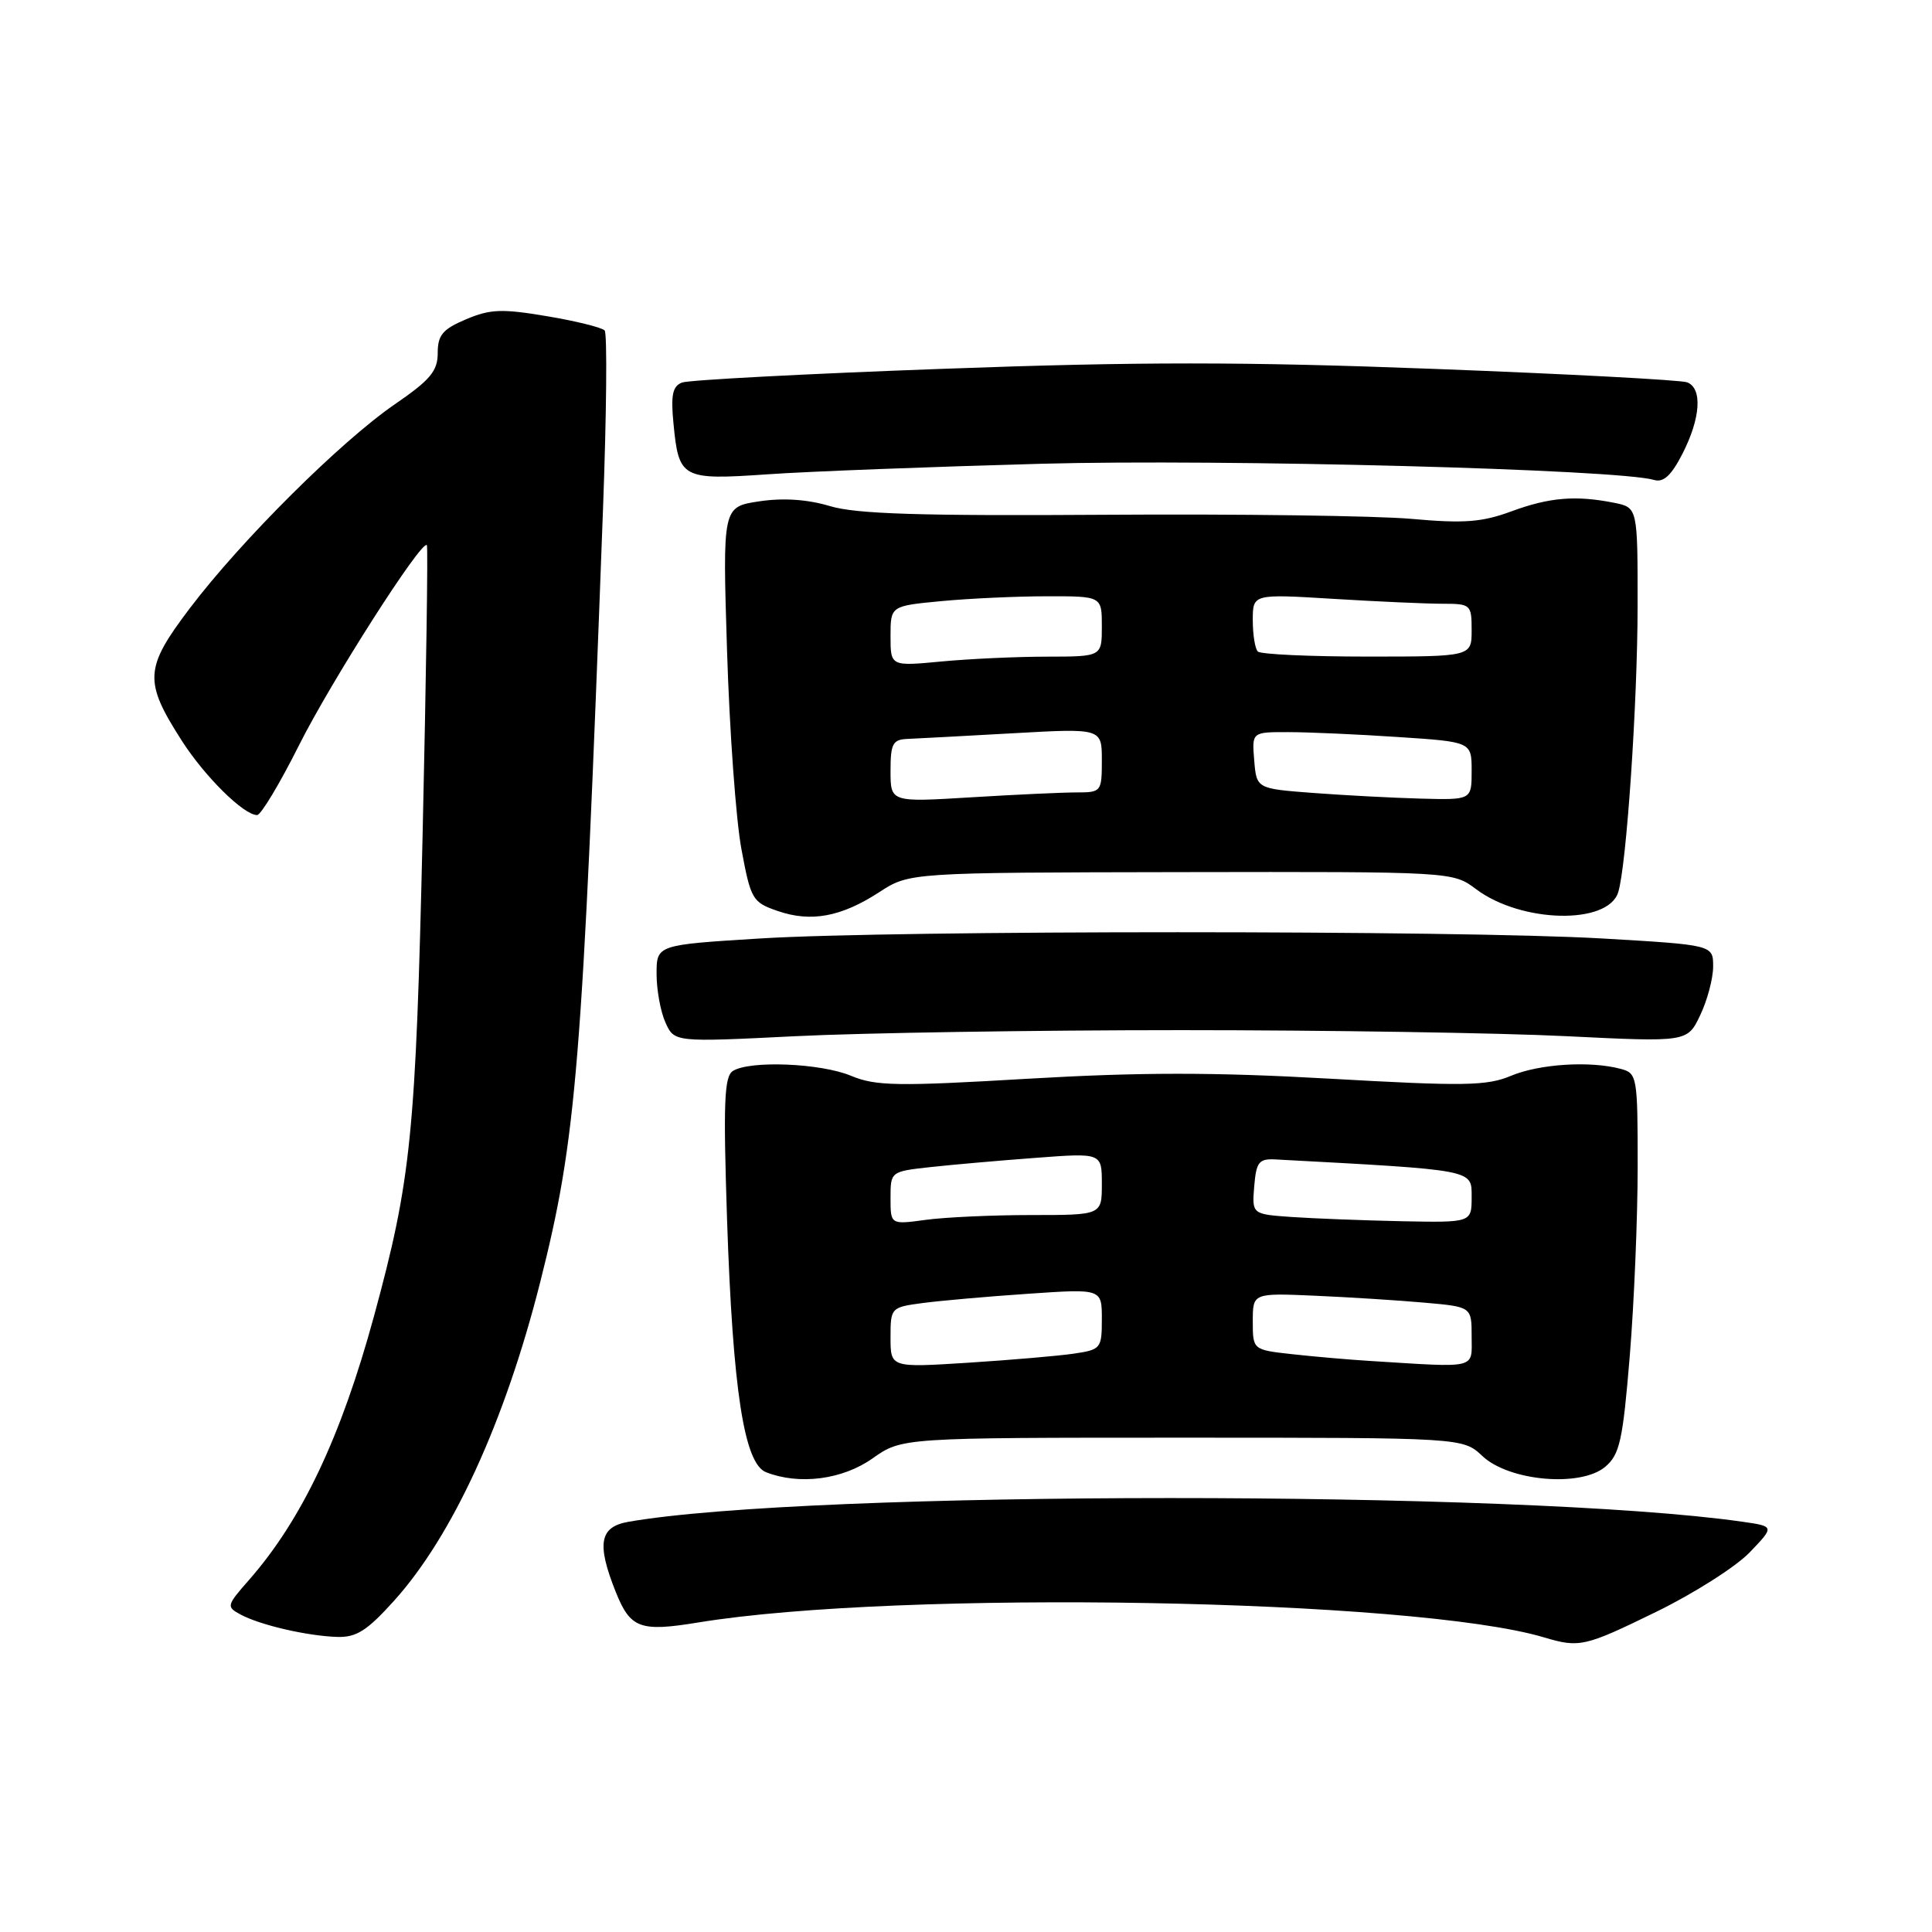 <?xml version="1.0" encoding="UTF-8" standalone="no"?>
<!DOCTYPE svg PUBLIC "-//W3C//DTD SVG 1.1//EN" "http://www.w3.org/Graphics/SVG/1.1/DTD/svg11.dtd" >
<svg xmlns="http://www.w3.org/2000/svg" xmlns:xlink="http://www.w3.org/1999/xlink" version="1.1" viewBox="0 0 256 256">
 <g >
 <path fill="currentColor"
d=" M 219.45 213.58 C 224.43 211.15 230.00 207.61 231.83 205.71 C 235.15 202.25 235.15 202.25 230.83 201.63 C 201.45 197.45 107.14 197.46 83.25 201.65 C 79.44 202.32 79.04 204.55 81.59 210.94 C 83.53 215.78 84.81 216.25 92.50 214.99 C 119.16 210.62 187.46 211.83 204.62 216.97 C 209.29 218.36 209.99 218.20 219.45 213.58 Z  M 52.25 212.07 C 59.98 203.47 66.90 188.37 71.56 169.97 C 76.40 150.81 77.15 141.65 79.90 67.50 C 80.37 54.85 80.47 44.18 80.12 43.79 C 79.76 43.40 76.33 42.54 72.49 41.90 C 66.52 40.89 64.95 40.95 61.75 42.31 C 58.65 43.62 58.00 44.40 58.00 46.78 C 58.00 49.17 57.01 50.35 52.30 53.58 C 45.12 58.52 31.97 71.60 25.15 80.60 C 19.13 88.55 19.03 90.26 24.11 98.18 C 27.17 102.94 32.30 108.00 34.07 108.00 C 34.57 108.00 37.07 103.84 39.62 98.75 C 43.85 90.31 55.85 71.52 56.56 72.23 C 56.73 72.39 56.47 89.62 56.00 110.51 C 55.09 150.36 54.49 156.27 49.55 174.42 C 45.19 190.41 39.99 201.39 32.98 209.37 C 30.01 212.75 29.97 212.91 31.89 213.94 C 34.50 215.34 40.70 216.77 44.66 216.90 C 47.23 216.98 48.63 216.09 52.25 212.07 Z  M 115.61 193.25 C 119.50 190.50 119.50 190.50 156.67 190.50 C 193.84 190.50 193.84 190.50 196.43 192.94 C 199.98 196.27 209.47 197.10 212.71 194.35 C 214.62 192.73 215.03 190.90 215.95 179.70 C 216.53 172.65 217.00 161.34 217.00 154.56 C 217.00 142.62 216.93 142.21 214.75 141.63 C 210.71 140.55 204.01 140.97 200.24 142.54 C 197.01 143.90 194.03 143.94 176.20 142.93 C 160.81 142.06 151.03 142.07 136.16 142.94 C 118.89 143.96 116.03 143.91 112.77 142.55 C 108.75 140.87 99.36 140.49 97.11 141.91 C 95.96 142.64 95.83 146.12 96.34 161.65 C 97.10 184.18 98.60 193.95 101.51 195.08 C 105.92 196.80 111.63 196.06 115.61 193.25 Z  M 156.50 136.50 C 175.75 136.50 198.72 136.86 207.54 137.30 C 223.59 138.09 223.59 138.09 225.29 134.51 C 226.23 132.54 227.00 129.64 227.00 128.07 C 227.00 125.21 227.00 125.21 212.25 124.35 C 193.19 123.25 118.55 123.25 100.75 124.35 C 87.00 125.20 87.00 125.20 87.00 129.06 C 87.00 131.17 87.53 134.07 88.18 135.50 C 89.36 138.10 89.36 138.10 105.43 137.30 C 114.27 136.86 137.25 136.50 156.50 136.50 Z  M 116.50 118.22 C 120.50 115.62 120.50 115.62 156.50 115.56 C 192.50 115.50 192.50 115.50 195.59 117.82 C 201.59 122.32 213.06 122.57 214.42 118.23 C 215.52 114.73 216.98 93.12 216.99 80.37 C 217.00 67.25 217.00 67.25 213.87 66.62 C 208.78 65.61 205.30 65.90 200.26 67.76 C 196.35 69.20 193.98 69.38 187.00 68.75 C 182.32 68.34 164.10 68.09 146.50 68.21 C 121.92 68.37 113.45 68.11 109.97 67.06 C 107.00 66.17 103.79 65.95 100.60 66.43 C 95.74 67.16 95.74 67.16 96.34 86.33 C 96.67 96.87 97.52 108.65 98.24 112.50 C 99.48 119.17 99.70 119.56 103.02 120.70 C 107.45 122.24 111.45 121.50 116.50 118.22 Z  M 138.00 61.45 C 162.12 60.80 214.46 62.18 219.20 63.60 C 220.43 63.96 221.48 62.98 222.95 60.09 C 225.35 55.39 225.60 51.44 223.55 50.66 C 222.75 50.35 207.66 49.55 190.02 48.88 C 164.84 47.92 150.85 47.92 124.95 48.87 C 106.81 49.53 91.25 50.35 90.37 50.69 C 89.12 51.17 88.87 52.34 89.24 56.12 C 89.94 63.41 90.34 63.63 101.68 62.85 C 107.08 62.47 123.42 61.85 138.00 61.45 Z  M 118.00 177.22 C 118.00 173.28 118.05 173.22 122.25 172.66 C 124.59 172.35 130.89 171.79 136.25 171.43 C 146.00 170.76 146.00 170.76 146.00 174.79 C 146.00 178.69 145.87 178.84 142.25 179.37 C 140.19 179.67 133.89 180.21 128.25 180.57 C 118.00 181.22 118.00 181.22 118.00 177.22 Z  M 181.50 180.33 C 178.75 180.16 174.14 179.76 171.25 179.44 C 166.00 178.86 166.00 178.86 166.00 175.09 C 166.00 171.33 166.00 171.33 174.25 171.69 C 178.79 171.89 185.31 172.30 188.75 172.61 C 195.00 173.16 195.00 173.16 195.00 177.08 C 195.00 181.46 195.95 181.23 181.50 180.33 Z  M 118.00 158.75 C 118.00 155.24 118.02 155.23 123.25 154.65 C 126.14 154.33 132.44 153.78 137.25 153.42 C 146.00 152.76 146.00 152.76 146.00 156.88 C 146.00 161.00 146.00 161.00 136.64 161.00 C 131.49 161.00 125.19 161.29 122.64 161.64 C 118.00 162.27 118.00 162.27 118.00 158.75 Z  M 171.19 161.26 C 165.89 160.89 165.89 160.89 166.19 157.20 C 166.46 153.96 166.81 153.52 169.00 153.63 C 195.58 155.06 195.00 154.95 195.00 158.60 C 195.00 162.00 195.00 162.00 185.75 161.82 C 180.66 161.71 174.11 161.46 171.19 161.26 Z  M 118.00 102.15 C 118.00 98.54 118.29 97.99 120.25 97.91 C 121.49 97.86 127.79 97.52 134.25 97.16 C 146.00 96.50 146.00 96.50 146.00 100.75 C 146.00 104.90 145.92 105.00 142.66 105.00 C 140.82 105.00 134.52 105.29 128.66 105.65 C 118.00 106.30 118.00 106.30 118.00 102.15 Z  M 174.00 105.07 C 166.50 104.50 166.50 104.50 166.19 100.75 C 165.88 97.00 165.88 97.00 170.69 97.01 C 173.34 97.01 179.89 97.30 185.25 97.66 C 195.00 98.30 195.00 98.30 195.00 102.15 C 195.00 106.00 195.00 106.00 188.25 105.82 C 184.54 105.72 178.12 105.38 174.00 105.07 Z  M 118.00 84.29 C 118.00 80.29 118.00 80.29 124.75 79.65 C 128.46 79.30 134.76 79.01 138.75 79.01 C 146.00 79.00 146.00 79.00 146.00 83.00 C 146.00 87.00 146.00 87.00 138.75 87.01 C 134.76 87.01 128.46 87.30 124.75 87.65 C 118.00 88.29 118.00 88.29 118.00 84.29 Z  M 166.67 86.33 C 166.30 85.97 166.00 84.10 166.00 82.18 C 166.00 78.70 166.00 78.70 176.66 79.35 C 182.52 79.71 189.04 80.00 191.16 80.00 C 194.88 80.00 195.00 80.11 195.00 83.50 C 195.00 87.00 195.00 87.00 181.17 87.00 C 173.56 87.00 167.03 86.70 166.67 86.33 Z "/>
</g>
</svg>